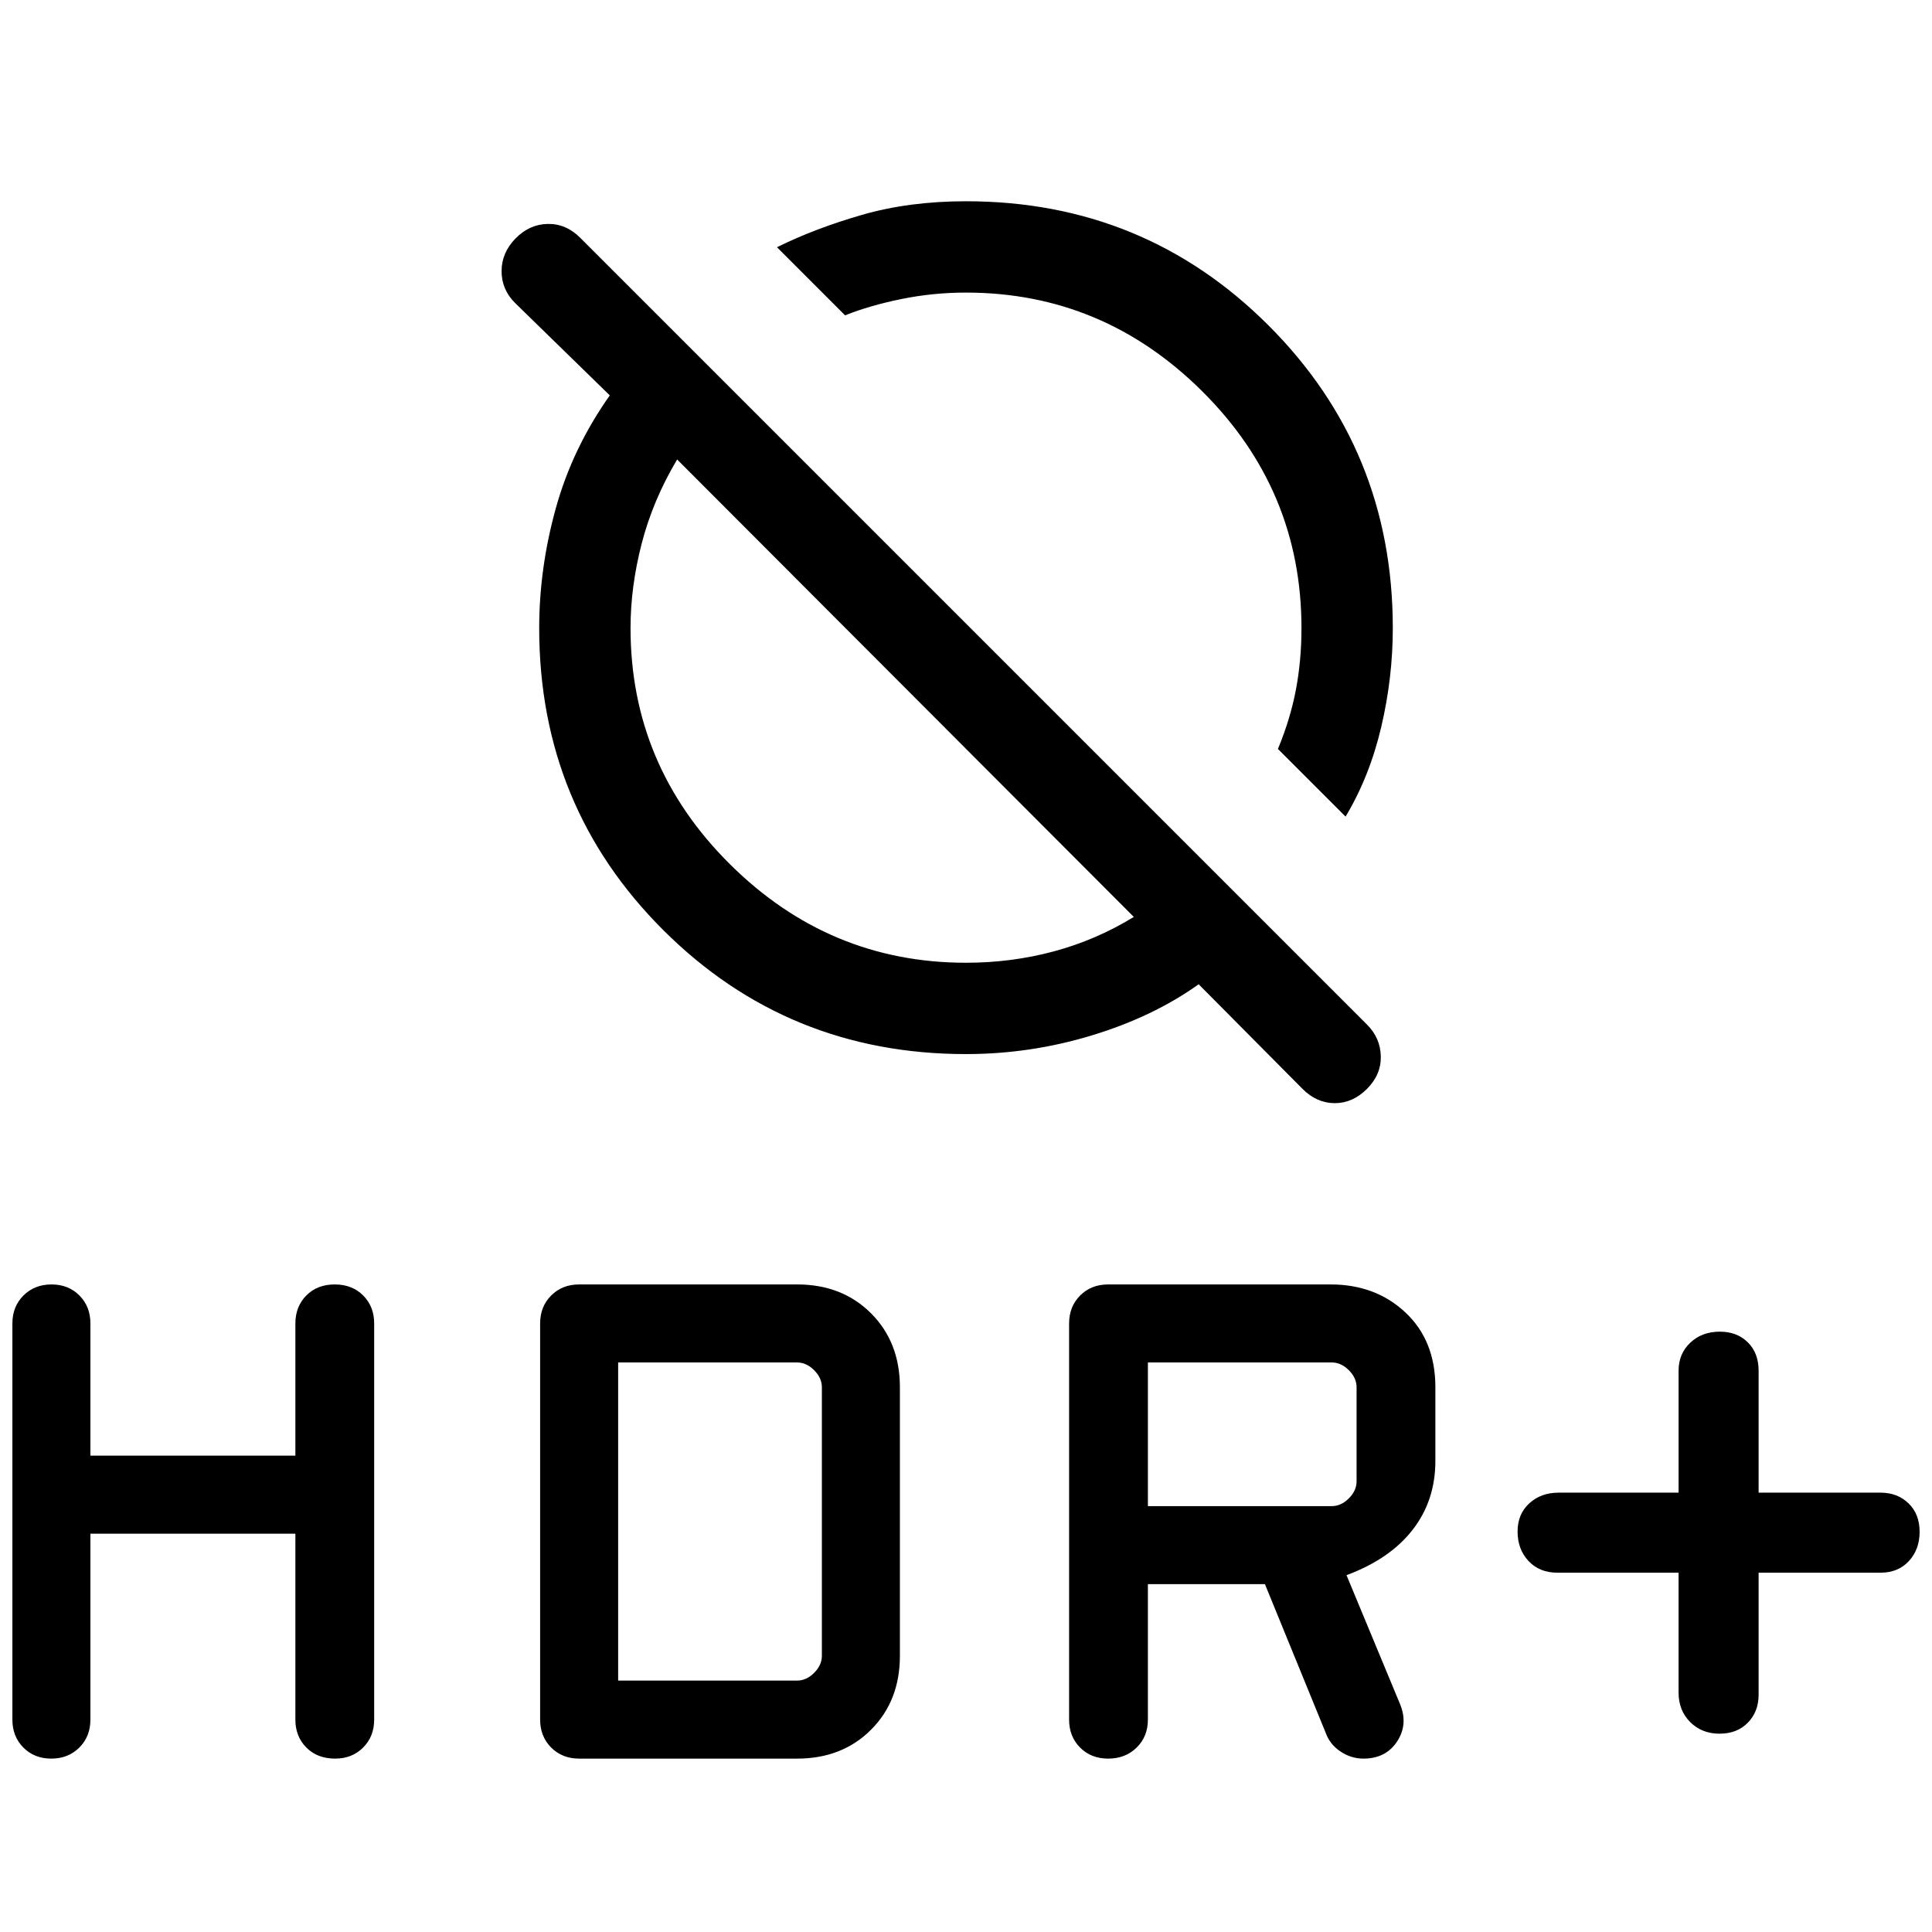<svg xmlns="http://www.w3.org/2000/svg" height="48" viewBox="0 -960 960 960" width="48"><path d="M834.077-178.539h-60.231q-8.887 0-14.328-5.803-5.441-5.803-5.441-14.679 0-8.594 5.776-13.94 5.775-5.346 14.608-5.346h59.616v-60.616q0-8.4 5.804-13.892 5.803-5.492 14.679-5.492 8.594 0 13.94 5.333t5.346 14.051v60.616h60.615q8.4 0 13.893 5.328 5.492 5.328 5.492 14.114 0 8.786-5.334 14.556-5.333 5.77-14.051 5.77h-60.615v60.616q0 8.4-5.328 13.892-5.329 5.492-14.115 5.492-8.786 0-14.556-5.775-5.77-5.776-5.77-14.609v-59.616Zm-302.846 73v-196.845q0-8.4 5.492-13.892 5.493-5.493 13.892-5.493h110.538q22.385 0 37.231 13.962t14.846 37.116v36.614q0 19.692-11.307 34.231-11.308 14.538-32.847 22.538l26.539 63.923q4.231 10.077-1.365 18.654t-16.789 8.577q-6.076 0-11.386-3.539-5.31-3.538-7.382-9.384l-30.154-73.769h-58.155v67.307q0 8.4-5.583 13.892-5.584 5.493-14.123 5.493t-13.993-5.493q-5.454-5.492-5.454-13.892Zm39.153-106.076h91.385q4.615 0 8.462-3.846 3.846-3.847 3.846-8.463v-46.767q0-4.616-3.846-8.463-3.847-3.846-8.462-3.846h-91.385v71.385ZM44.923-197.923v92.384q0 8.4-5.508 13.892-5.507 5.493-13.93 5.493t-13.877-5.493q-5.454-5.492-5.454-13.892v-196.845q0-8.4 5.508-13.892 5.507-5.493 13.93-5.493t13.877 5.493q5.454 5.492 5.454 13.892v65.692H146.77v-65.692q0-8.4 5.436-13.892 5.435-5.493 14.122-5.493 8.687 0 14.141 5.493 5.454 5.492 5.454 13.892v196.845q0 8.4-5.487 13.892-5.487 5.493-13.88 5.493-8.879 0-14.333-5.493-5.453-5.492-5.453-13.892v-92.384H44.923Zm223.462 92.384v-196.845q0-8.4 5.492-13.892 5.492-5.493 13.892-5.493h108.307q22.385 0 36.731 14.347 14.347 14.346 14.347 36.731v133.46q0 22.384-14.347 36.73-14.346 14.347-36.731 14.347H287.769q-8.4 0-13.892-5.493-5.492-5.492-5.492-13.892Zm38.769-19.384h88.922q4.616 0 8.463-3.846 3.846-3.847 3.846-8.462v-133.46q0-4.616-3.846-8.463-3.847-3.846-8.463-3.846h-88.922v158.077Zm361.461-429.309L635-587.846q6.231-15.077 8.961-29.593 2.731-14.516 2.731-30.484 0-68.615-49.322-117.654-49.322-49.038-117.37-49.038-16.461 0-32.231 3.231-15.769 3.23-27.845 8.077l-33.846-33.846q18.769-9.307 42.23-16.076 23.462-6.77 51.692-6.77 88.621 0 150.349 61.728 61.727 61.727 61.727 150.348 0 24.743-5.769 49.256-5.77 24.512-17.692 44.435ZM480-436.232q-88.621 0-150.348-61.535-61.728-61.535-61.728-150.108 0-29.817 8.27-59.625 8.269-29.807 26.807-56.038l-47.077-45.924q-6.692-6.692-6.692-15.807t6.884-16.192q6.885-7.077 16-7.269 9.115-.192 16.192 6.884L679.23-450.923q6.692 6.692 6.885 15.807.192 9.115-6.885 16.192-7.076 7.077-15.999 7.077-8.923 0-16-7.077l-51.616-52Q573-454.77 542.471-445.501q-30.53 9.269-62.471 9.269Zm83.385-68.153L336.462-731.693q-12.077 20.308-17.616 41.808-5.538 21.5-5.538 41.962 0 68.231 49.322 117.269 49.322 49.039 117.37 49.039 22.604 0 43.649-5.654 21.044-5.654 39.736-17.116Zm-35.923-191.384Zm-77.231 77.615Z"/></svg>